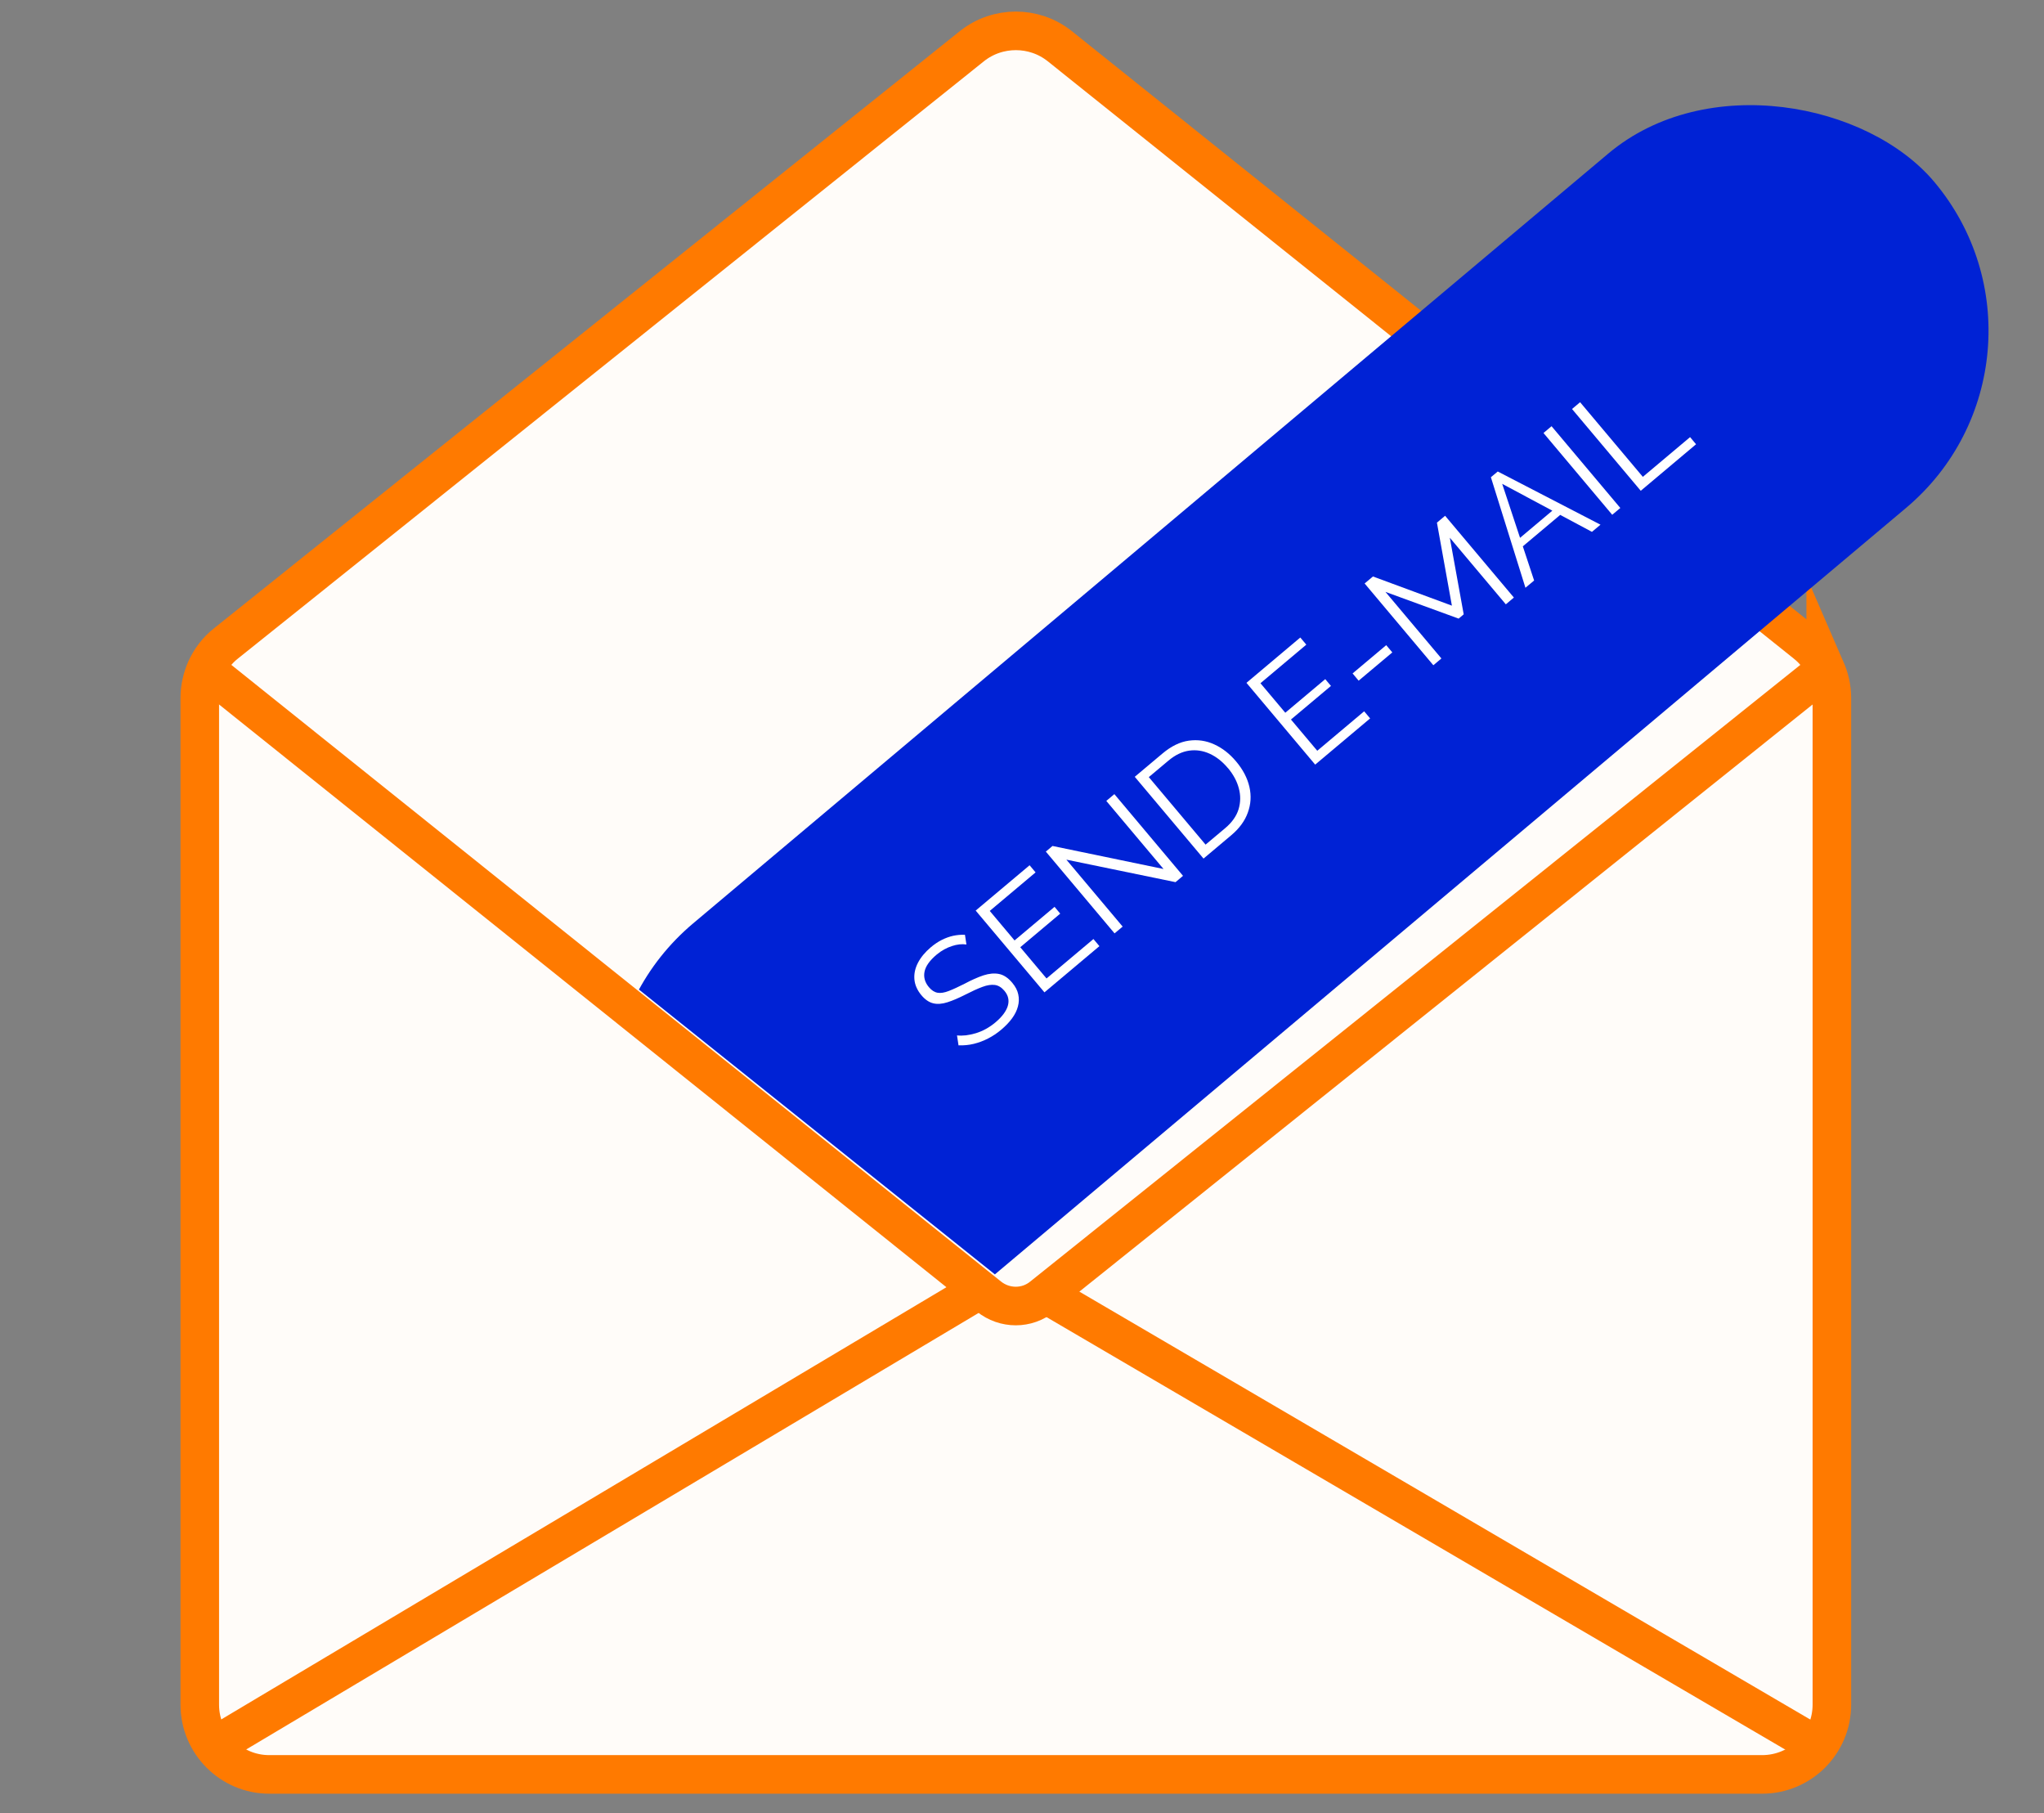 <?xml version="1.0" encoding="UTF-8"?>
<svg id="Livello_1" data-name="Livello 1" xmlns="http://www.w3.org/2000/svg" xmlns:xlink="http://www.w3.org/1999/xlink" viewBox="0 0 53 47">
  <rect x="0" y="0" width="53" height="47" fill="#808080" stroke="none"/>
  <defs>
    <style>
      .cls-1, .cls-2 {
        fill: none;
      }

      .cls-3 {
        clip-path: url(#clippath);
      }

      .cls-4 {
        fill: #0022d5;
      }

      .cls-5 {
        fill: #fffcf9;
      }

      .cls-6 {
        fill: #fff;
      }

      .cls-2 {
        stroke: #ff7a00;
        stroke-miterlimit: 10;
      }
    </style>
    <clipPath id="clippath">
      <polygon class="cls-1" points="57.525 7.954 27 34 12 22 47.544 -3.914 57.525 7.954"/>
    </clipPath>
  </defs>
  <g>
    <g>
      <path class="cls-5" d="m47.5,18.09v26.1c0,1-.81,1.81-1.81,1.81H6.98c-.99,0-1.8-.81-1.8-1.81v-26.1c0-.26.06-.51.16-.74l20.3,16.26c.41.33.99.33,1.39,0l20.31-16.26c.1.23.16.48.16.74Z"/>
      <path class="cls-5" d="m47.34,17.35l-20.31,16.26c-.4.33-.98.33-1.39,0L5.34,17.35c.12-.26.29-.49.52-.67L25.21,1.19c.66-.52,1.6-.52,2.26,0l19.35,15.49c.23.18.4.41.52.67Z"/>
    </g>
    <g>
      <path class="cls-2" d="m47.34,17.35c.1.23.16.48.16.74v26.1c0,1-.81,1.81-1.81,1.81H6.98c-.99,0-1.8-.81-1.8-1.81v-26.1c0-.26.06-.51.16-.74.12-.26.29-.49.52-.67L25.21,1.19c.66-.52,1.6-.52,2.26,0l19.35,15.49c.23.18.4.41.52.67Z"/>
      <path class="cls-2" d="m5.18,17.22l.16.13,20.3,16.26c.41.33.99.33,1.39,0l20.31-16.26.16-.13"/>
    </g>
  </g>
  <line class="cls-2" x1="25.465" y1="33.401" x2="5.543" y2="45.272"/>
  <line class="cls-2" x1="26.855" y1="33.401" x2="47.136" y2="45.272"/>
  <g class="cls-3">
    <g>
      <rect class="cls-4" x="12.198" y="12.552" width="43" height="12" rx="6" ry="6" transform="translate(-4.032 26.043) rotate(-40.064)"/>
      <g>
        <path class="cls-6" d="m25.06,24.485c-.058-.008-.118-.01-.181-.003s-.127.021-.193.043c-.066.021-.133.05-.199.086-.067.036-.133.081-.197.134-.185.155-.291.305-.318.449-.027.143.012.275.113.396.07.084.145.132.227.146.08.014.178-.002.29-.046.112-.043.25-.107.412-.189.178-.095.34-.167.487-.216.146-.047.279-.06.402-.036.123.024.237.101.344.228.082.098.135.198.156.301.023.104.02.207-.008.312-.027.104-.078.208-.152.309s-.168.199-.279.293c-.109.092-.224.169-.344.23-.119.062-.242.107-.371.139-.127.031-.258.043-.395.039l-.039-.258c.072.008.148.007.23-.002.082-.01.168-.028.256-.054.087-.027.176-.063.264-.112.086-.048.17-.105.249-.172.169-.143.275-.284.318-.425.042-.142.013-.272-.089-.393-.074-.087-.156-.138-.248-.15s-.201.004-.324.051c-.124.046-.27.113-.436.198-.176.089-.332.157-.469.2-.137.044-.26.053-.367.027-.109-.026-.211-.096-.307-.209-.109-.131-.17-.27-.182-.414-.012-.145.02-.289.094-.431s.186-.275.332-.399c.094-.079.189-.143.285-.191.098-.049.195-.084.293-.106.1-.021.201-.031.307-.027l.038.252Z"/>
        <path class="cls-6" d="m28.352,24.343l.155.185-1.425,1.198-1.783-2.12,1.398-1.175.155.185-1.188.999.643.765,1.037-.871.147.176-1.036.871.681.81,1.216-1.022Z"/>
        <path class="cls-6" d="m27.651,22.286l1.459,1.735-.21.176-1.782-2.12.173-.146,2.879.597-1.484-1.765.209-.176,1.78,2.118-.194.164-2.829-.583Z"/>
        <path class="cls-6" d="m31.207,22.258l-1.783-2.12.72-.605c.225-.189.452-.3.682-.332.229-.032.45 0.0.66.097.211.096.397.242.562.437.182.215.297.438.349.666.052.229.038.45-.042.666-.077.216-.221.411-.428.585l-.719.605Zm.631-2.347c-.142-.169-.299-.293-.473-.372s-.352-.105-.533-.079-.36.112-.533.257l-.511.429,1.472,1.75.511-.429c.175-.147.29-.311.345-.489.053-.178.056-.359.006-.543-.049-.185-.144-.359-.283-.525Z"/>
        <path class="cls-6" d="m35.371,18.439l.156.185-1.425,1.198-1.782-2.12,1.396-1.175.156.185-1.189 1.0.644.765,1.036-.871.148.176-1.037.871.682.81,1.215-1.022Z"/>
        <path class="cls-6" d="m35.229,17.646l-.157-.188.872-.733.158.188-.873.733Z"/>
        <path class="cls-6" d="m39.045,15.666l-1.452-1.726.36,1.986-.131.111-1.898-.693,1.451,1.726-.209.176-1.782-2.12.216-.181,2.047.756-.388-2.152.212-.178,1.783,2.12-.209.176Z"/>
        <path class="cls-6" d="m38.659,12.371l.177-.148,2.664,1.379-.222.186-.822-.44-.97.815.293.886-.225.188-.896-2.866Zm1.593.868l-1.301-.696.463,1.4.838-.705Z"/>
        <path class="cls-6" d="m41.804,13.345l-1.782-2.12.209-.176,1.783,2.12-.21.176Z"/>
        <path class="cls-6" d="m42.544,12.723l-1.782-2.12.209-.176,1.627,1.935,1.225-1.03.155.185-1.434,1.206Z"/>
      </g>
    </g>
  </g>
</svg>